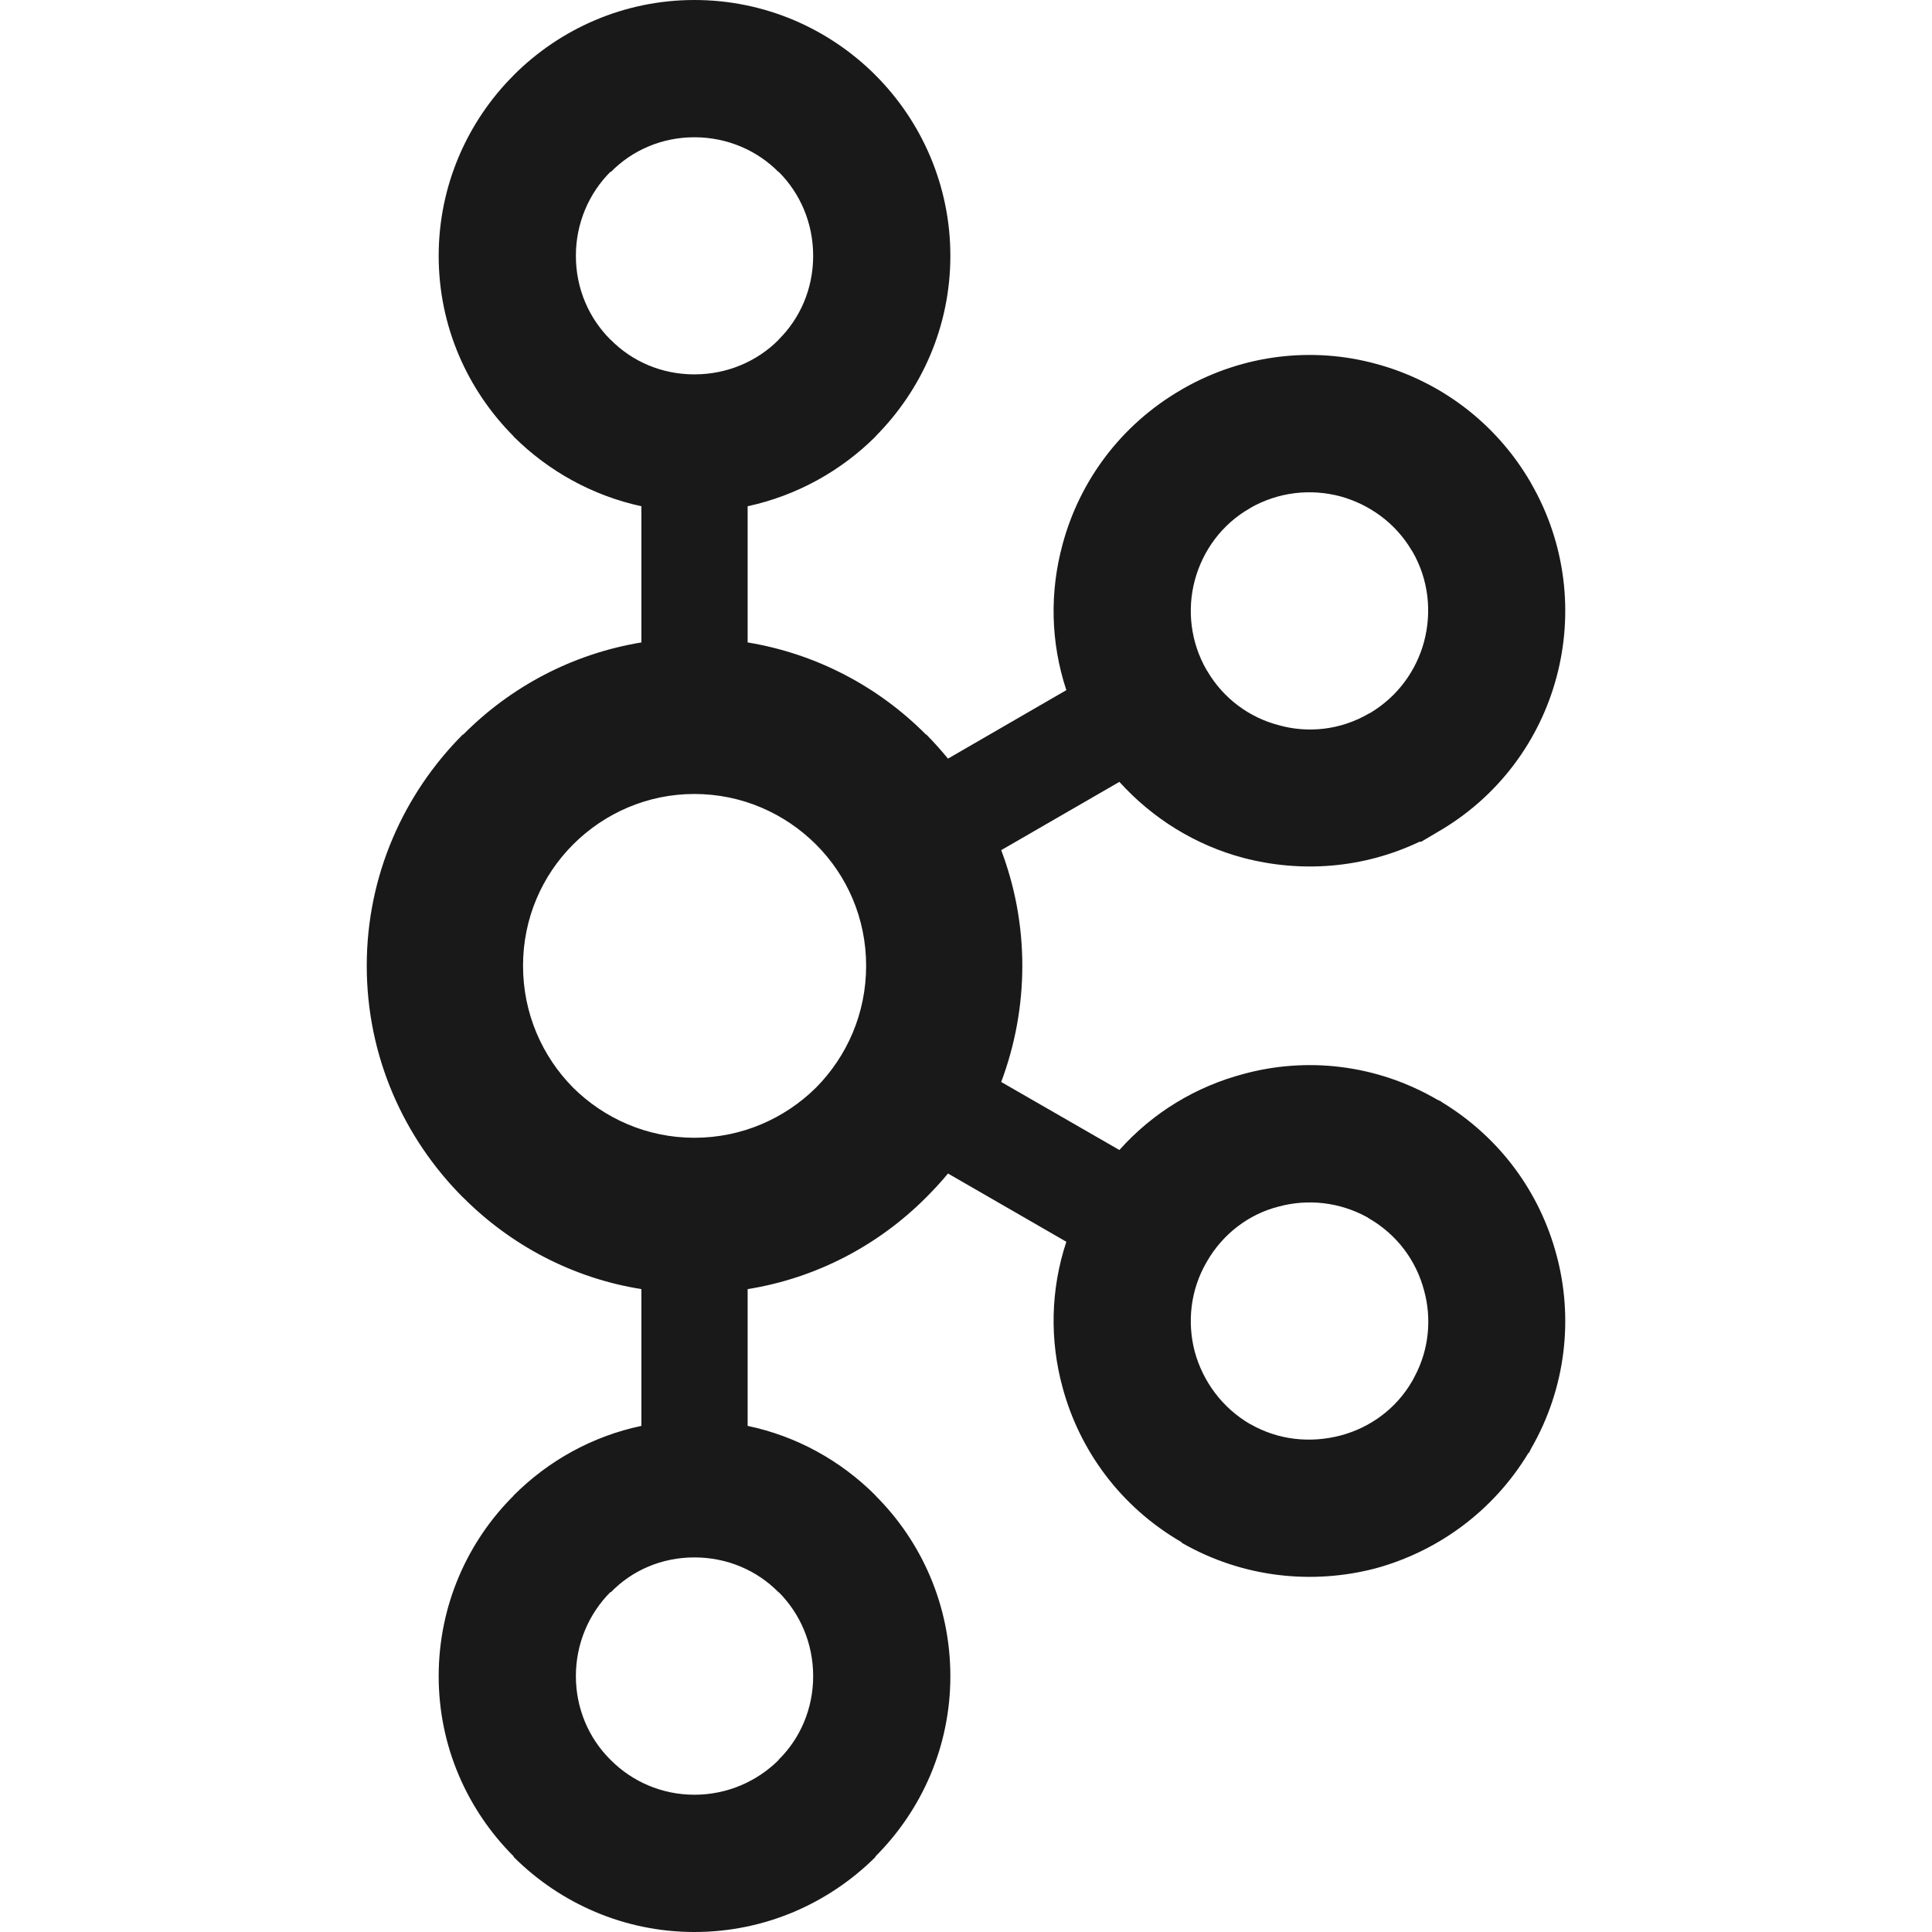 <?xml version="1.0" encoding="UTF-8" standalone="no"?><!-- Generator: Gravit.io --><svg xmlns="http://www.w3.org/2000/svg" xmlns:xlink="http://www.w3.org/1999/xlink" style="isolation:isolate" viewBox="0 0 512 512" width="512pt" height="512pt"><defs><clipPath id="_clipPath_LZjrwIXtuRF0MS3M0EQDvu8MkGjeqh5B"><rect width="512" height="512"/></clipPath></defs><g clip-path="url(#_clipPath_LZjrwIXtuRF0MS3M0EQDvu8MkGjeqh5B)"><path d=" M 206.288 45.551 C 200.644 39.879 192.77 36.377 184.016 36.377 C 175.296 36.377 167.482 39.879 161.905 45.551 L 161.744 45.551 C 156.117 51.195 152.614 59.075 152.614 67.795 C 152.614 76.549 156.117 84.362 161.744 89.973 L 161.905 90.1 C 167.482 95.744 175.296 99.214 184.016 99.214 C 192.77 99.214 200.644 95.744 206.288 90.1 L 206.371 89.973 C 212.026 84.362 215.496 76.549 215.496 67.795 C 215.496 59.075 212.026 51.195 206.371 45.551 L 206.288 45.551 Z  M 184.016 475.623 C 192.77 475.623 200.644 472.06 206.288 466.482 L 206.371 466.316 C 212.026 460.75 215.496 452.87 215.496 444.21 C 215.496 435.456 212.026 427.61 206.371 421.938 L 206.288 421.938 C 200.644 416.2 192.77 412.731 184.016 412.731 C 175.296 412.731 167.482 416.2 161.905 421.938 L 161.744 421.938 C 156.117 427.61 152.614 435.456 152.614 444.21 C 152.614 452.87 156.117 460.75 161.744 466.316 L 161.905 466.482 C 167.482 472.06 175.296 475.623 184.016 475.623 Z  M 355.197 380.438 C 362.983 378.396 370.032 373.399 374.332 365.846 L 374.913 364.745 C 378.737 357.579 379.434 349.312 377.392 341.986 C 375.333 334.14 370.276 327.201 362.739 322.857 L 362.302 322.564 C 354.959 318.541 346.593 317.667 338.907 319.742 C 331.094 321.69 324.078 326.908 319.8 334.4 C 315.468 341.82 314.56 350.38 316.635 358.26 C 318.777 366.007 323.784 373.012 331.271 377.389 L 331.321 377.389 C 338.824 381.699 347.323 382.48 355.197 380.438 Z  M 216.259 223.804 C 208.003 215.57 196.627 210.413 184.016 210.413 C 171.455 210.413 160.106 215.57 151.867 223.804 C 143.667 232.01 138.609 243.359 138.609 255.936 C 138.609 268.547 143.667 279.929 151.867 288.229 C 160.106 296.397 171.455 301.521 184.016 301.521 C 196.627 301.521 208.003 296.397 216.259 288.229 C 224.476 279.929 229.534 268.547 229.534 255.936 C 229.534 243.359 224.476 232.01 216.259 223.804 Z  M 198.132 170.252 C 216.403 173.262 232.843 182.016 245.387 194.659 L 245.487 194.659 C 247.479 196.668 249.426 198.843 251.225 201.045 L 282.594 182.895 C 278.377 170.152 278.184 156.828 281.57 144.344 C 286.047 127.611 296.892 112.632 313.149 103.231 L 313.686 102.91 C 329.766 93.797 348.048 91.915 364.554 96.392 C 381.265 100.863 396.344 111.758 405.728 128.004 L 405.728 128.037 C 415.069 144.184 416.967 162.726 412.507 179.393 C 408.064 196.115 397.168 211.193 380.928 220.528 L 376.645 223.062 L 376.208 223.062 C 361.185 230.223 344.662 231.329 329.489 227.34 C 317.028 224.031 305.596 217.092 296.649 207.204 L 265.329 225.298 C 268.926 234.826 270.924 245.108 270.924 255.936 C 270.924 266.732 268.926 277.14 265.329 286.735 L 296.649 304.763 C 305.596 294.748 317.028 287.936 329.489 284.627 C 346.2 280.056 364.731 282.004 380.928 291.439 L 381.962 291.926 L 381.962 291.992 C 397.611 301.454 408.113 316.112 412.507 332.646 C 416.967 349.213 415.069 367.761 405.728 383.941 L 405.164 385.075 L 405.098 384.975 C 395.713 400.574 380.928 411.143 364.604 415.614 C 347.855 420.024 329.329 418.142 313.149 408.841 L 313.149 408.708 C 296.892 399.307 286.047 384.295 281.57 367.6 C 278.184 355.15 278.377 341.82 282.594 329.082 L 251.225 310.988 C 249.426 313.196 247.479 315.271 245.487 317.28 L 245.387 317.374 C 232.843 329.957 216.403 338.711 198.132 341.627 L 198.132 377.876 C 211.152 380.598 222.822 387.117 231.969 396.258 L 232.013 396.357 C 244.269 408.548 251.856 425.535 251.856 444.21 C 251.856 462.825 244.269 479.707 232.013 491.964 L 231.969 492.157 C 219.629 504.414 202.691 512 184.016 512 C 165.441 512 148.481 504.414 136.174 492.157 L 136.13 492.157 L 136.13 491.964 C 123.857 479.707 116.254 462.825 116.254 444.21 C 116.254 425.535 123.857 408.548 136.13 396.357 L 136.13 396.258 L 136.174 396.258 C 145.304 387.117 156.991 380.598 169.978 377.876 L 169.978 341.627 C 151.69 338.711 135.3 329.957 122.772 317.374 L 122.64 317.28 C 106.98 301.554 97.192 279.929 97.192 255.936 C 97.192 232.01 106.98 210.385 122.64 194.659 L 122.772 194.659 C 135.3 182.016 151.69 173.262 169.978 170.252 L 169.978 134.163 C 156.991 131.341 145.304 124.828 136.174 115.748 L 136.13 115.748 L 136.13 115.648 C 123.857 103.331 116.254 86.47 116.254 67.795 C 116.254 49.214 123.857 32.193 136.13 19.937 L 136.174 19.876 C 148.481 7.586 165.441 0 184.016 0 C 202.691 0 219.629 7.586 231.969 19.876 L 231.969 19.937 L 232.013 19.937 C 244.269 32.193 251.856 49.214 251.856 67.795 C 251.856 86.47 244.269 103.331 232.013 115.648 L 231.969 115.748 C 222.822 124.828 211.152 131.341 198.132 134.163 L 198.132 170.252 Z  M 374.332 146.192 L 374.072 145.805 C 369.739 138.507 362.834 133.643 355.197 131.534 C 347.323 129.459 338.824 130.339 331.271 134.65 L 331.321 134.65 C 323.784 138.927 318.743 145.932 316.635 153.779 C 314.56 161.559 315.468 170.152 319.8 177.639 L 319.944 177.838 C 324.288 185.225 331.194 190.183 338.907 192.192 C 346.659 194.366 355.297 193.459 362.739 189.115 L 363.143 188.921 C 370.47 184.544 375.35 177.639 377.392 170.052 C 379.467 162.239 378.642 153.679 374.332 146.192 Z " fill="rgb(26,25,25)"/></g></svg>